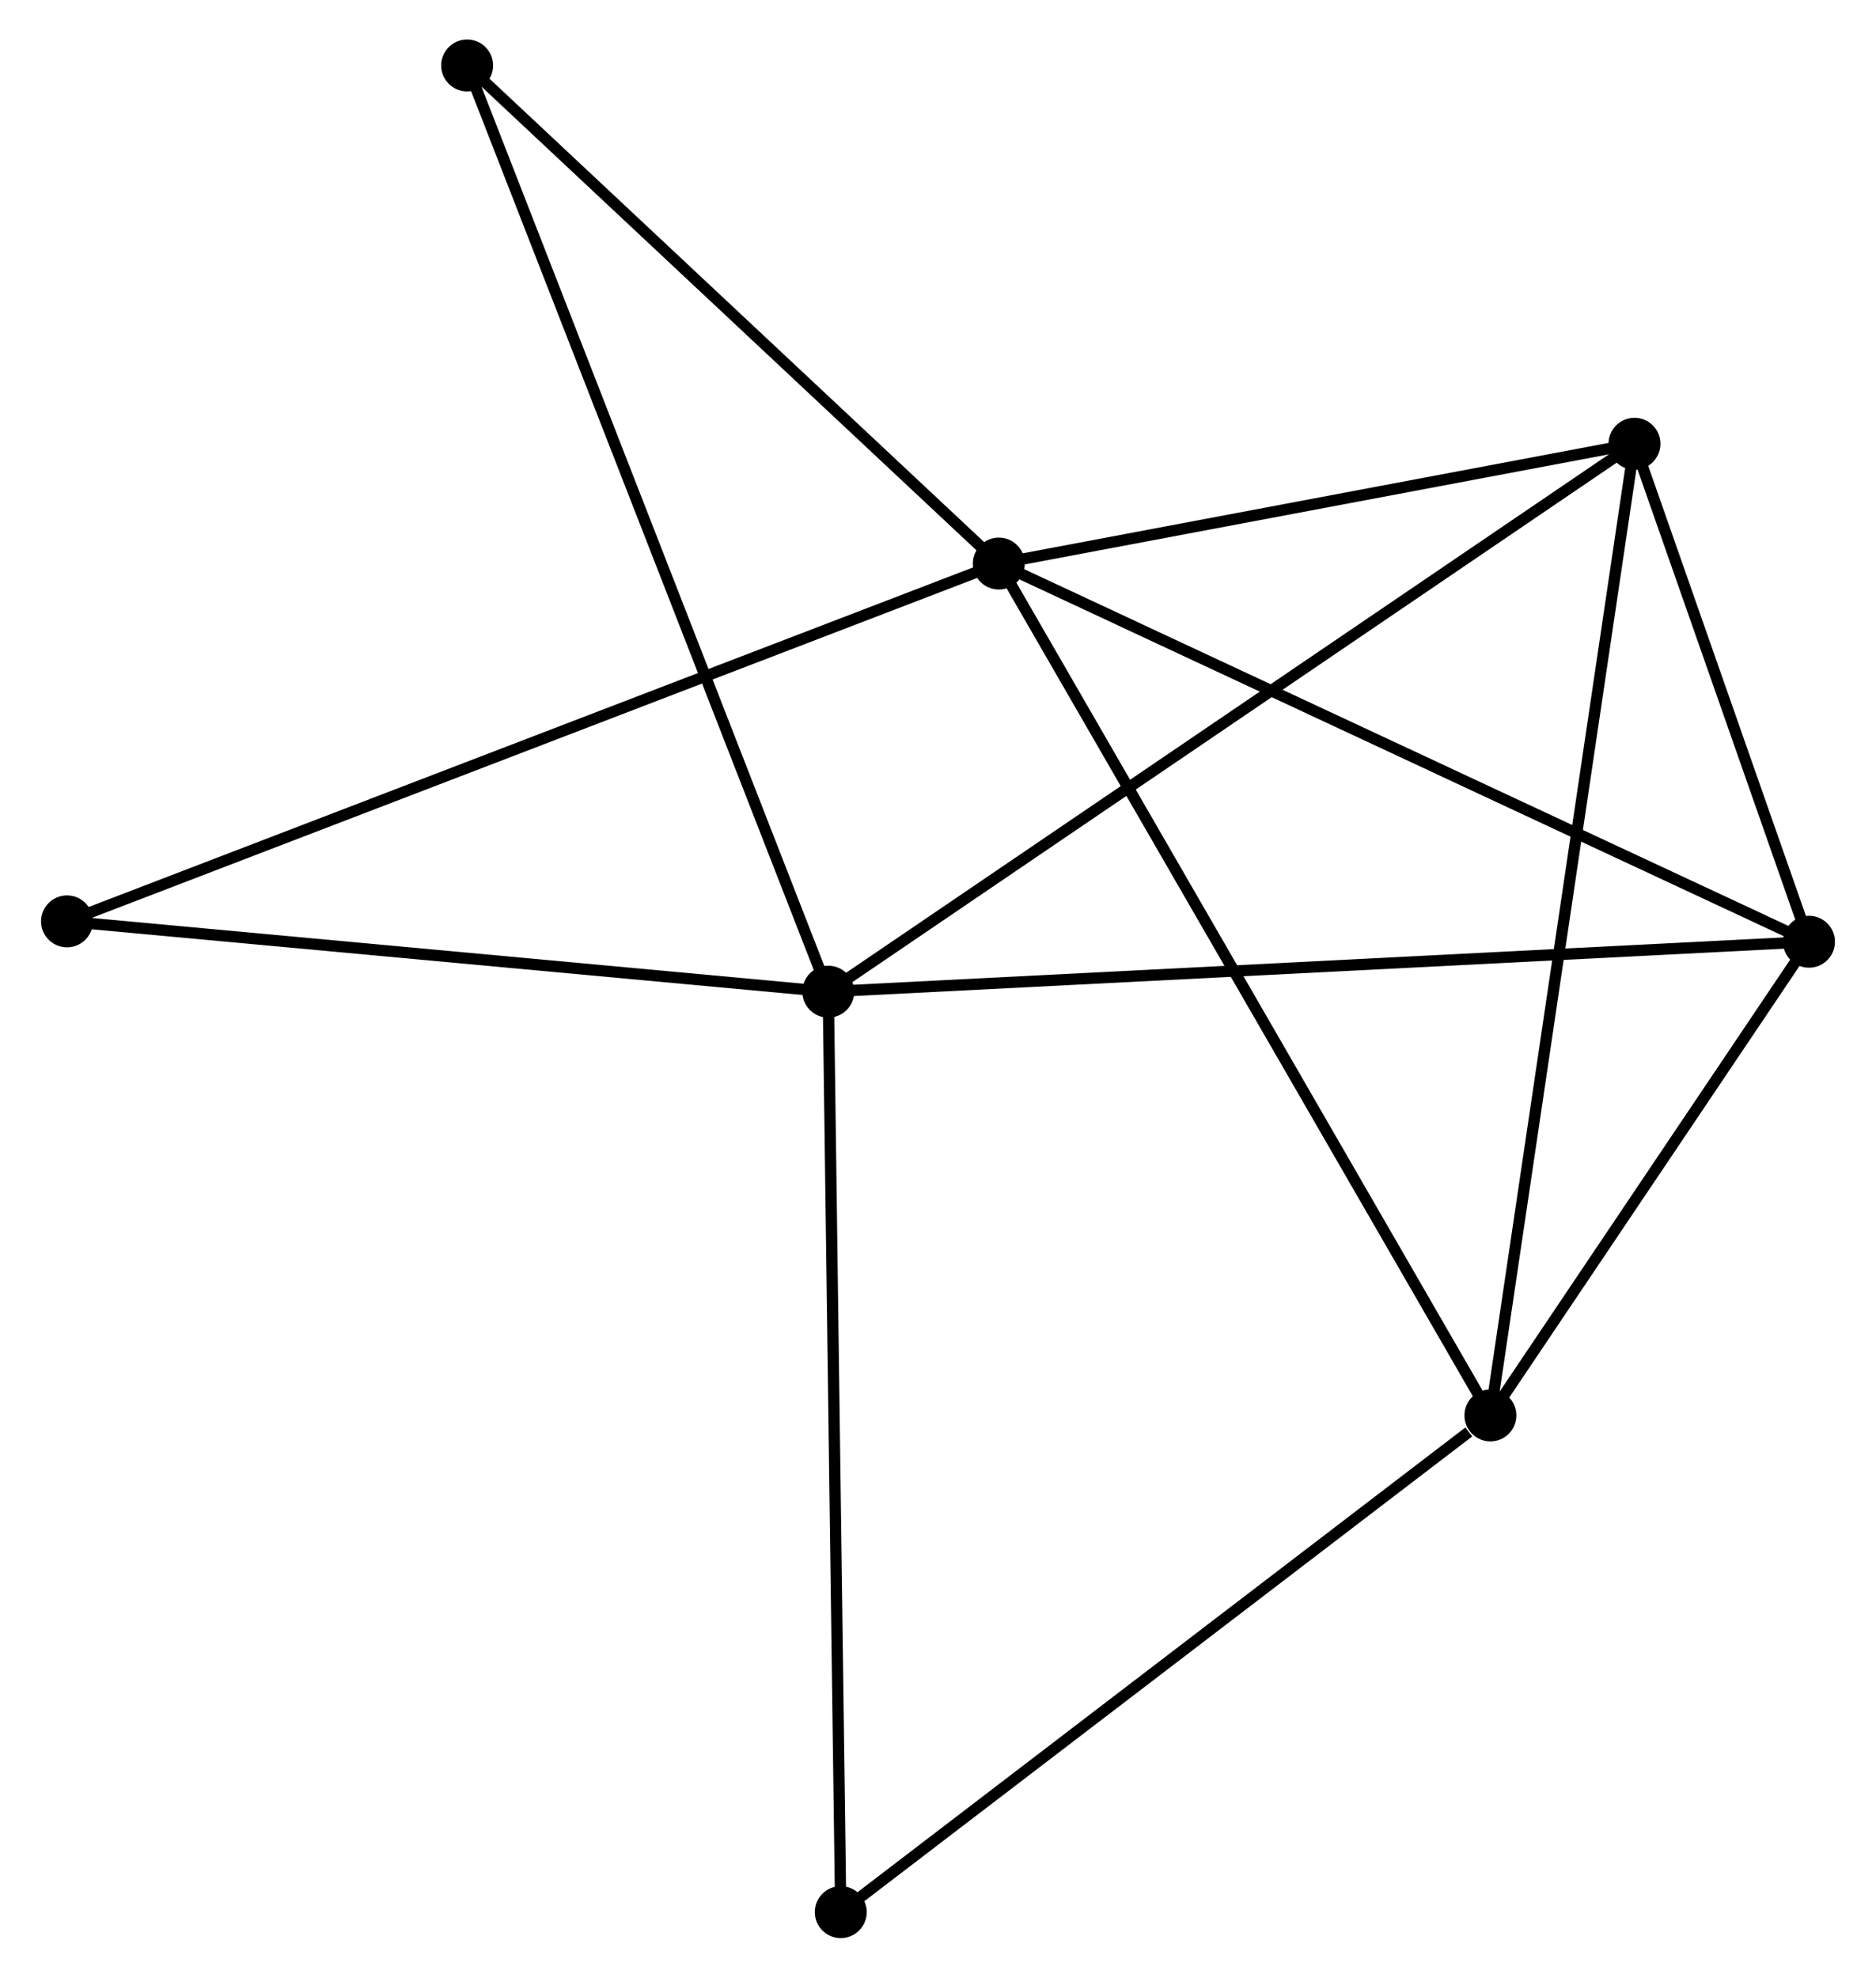 <?xml version="1.0" encoding="UTF-8" standalone="no"?>
<!DOCTYPE svg PUBLIC "-//W3C//DTD SVG 1.1//EN"
 "http://www.w3.org/Graphics/SVG/1.1/DTD/svg11.dtd">
<!-- Generated by graphviz version 2.36.0 (20140111.2315)
 -->
<!-- Title: %3 Pages: 1 -->
<svg width="166pt" height="175pt"
 viewBox="0.00 0.00 165.91 175.19" xmlns="http://www.w3.org/2000/svg" xmlns:xlink="http://www.w3.org/1999/xlink">
<g id="graph0" class="graph" transform="scale(1 1) rotate(0) translate(4 171.185)">
<title>%3</title>
<!-- 0 -->
<g id="node1" class="node"><title>0</title>
<ellipse fill="black" stroke="black" cx="84.343" cy="-121.262" rx="1.8" ry="1.8"/>
</g>
<!-- 2 -->
<g id="node2" class="node"><title>2</title>
<ellipse fill="black" stroke="black" cx="127.888" cy="-45.8" rx="1.8" ry="1.8"/>
</g>
<!-- 0&#45;&#45;2 -->
<g id="edge1" class="edge"><title>0&#45;&#45;2</title>
<path fill="none" stroke="black" d="M85.252,-119.686C90.919,-109.865 121.331,-57.163 126.984,-47.367"/>
</g>
<!-- 3 -->
<g id="node3" class="node"><title>3</title>
<ellipse fill="black" stroke="black" cx="156.11" cy="-87.76" rx="1.8" ry="1.8"/>
</g>
<!-- 0&#45;&#45;3 -->
<g id="edge2" class="edge"><title>0&#45;&#45;3</title>
<path fill="none" stroke="black" d="M86.117,-120.434C96.046,-115.799 144.631,-93.118 154.398,-88.559"/>
</g>
<!-- 4 -->
<g id="node4" class="node"><title>4</title>
<ellipse fill="black" stroke="black" cx="140.651" cy="-131.875" rx="1.8" ry="1.8"/>
</g>
<!-- 0&#45;&#45;4 -->
<g id="edge3" class="edge"><title>0&#45;&#45;4</title>
<path fill="none" stroke="black" d="M86.216,-121.615C94.765,-123.226 130.03,-129.873 138.713,-131.509"/>
</g>
<!-- 5 -->
<g id="node5" class="node"><title>5</title>
<ellipse fill="black" stroke="black" cx="37.245" cy="-165.385" rx="1.8" ry="1.8"/>
</g>
<!-- 0&#45;&#45;5 -->
<g id="edge4" class="edge"><title>0&#45;&#45;5</title>
<path fill="none" stroke="black" d="M82.776,-122.73C75.625,-129.429 46.128,-157.063 38.866,-163.866"/>
</g>
<!-- 6 -->
<g id="node6" class="node"><title>6</title>
<ellipse fill="black" stroke="black" cx="1.8" cy="-89.566" rx="1.8" ry="1.8"/>
</g>
<!-- 0&#45;&#45;6 -->
<g id="edge5" class="edge"><title>0&#45;&#45;6</title>
<path fill="none" stroke="black" d="M82.619,-120.6C71.877,-116.475 14.229,-94.339 3.515,-90.225"/>
</g>
<!-- 2&#45;&#45;3 -->
<g id="edge11" class="edge"><title>2&#45;&#45;3</title>
<path fill="none" stroke="black" d="M129.101,-47.603C133.743,-54.505 150.353,-79.201 154.933,-86.01"/>
</g>
<!-- 2&#45;&#45;4 -->
<g id="edge12" class="edge"><title>2&#45;&#45;4</title>
<path fill="none" stroke="black" d="M128.155,-47.598C129.816,-58.8 138.729,-118.914 140.386,-130.087"/>
</g>
<!-- 7 -->
<g id="node8" class="node"><title>7</title>
<ellipse fill="black" stroke="black" cx="70.341" cy="-1.8" rx="1.8" ry="1.8"/>
</g>
<!-- 2&#45;&#45;7 -->
<g id="edge13" class="edge"><title>2&#45;&#45;7</title>
<path fill="none" stroke="black" d="M125.973,-44.336C117.08,-37.536 79.899,-9.108 71.872,-2.971"/>
</g>
<!-- 3&#45;&#45;4 -->
<g id="edge14" class="edge"><title>3&#45;&#45;4</title>
<path fill="none" stroke="black" d="M155.446,-89.655C152.903,-96.912 143.804,-122.876 141.296,-130.035"/>
</g>
<!-- 1 -->
<g id="node7" class="node"><title>1</title>
<ellipse fill="black" stroke="black" cx="69.236" cy="-83.337" rx="1.8" ry="1.8"/>
</g>
<!-- 1&#45;&#45;3 -->
<g id="edge6" class="edge"><title>1&#45;&#45;3</title>
<path fill="none" stroke="black" d="M71.05,-83.429C82.356,-84.005 143.029,-87.094 154.305,-87.668"/>
</g>
<!-- 1&#45;&#45;4 -->
<g id="edge7" class="edge"><title>1&#45;&#45;4</title>
<path fill="none" stroke="black" d="M70.728,-84.35C79.941,-90.613 129.041,-123.983 138.919,-130.697"/>
</g>
<!-- 1&#45;&#45;5 -->
<g id="edge8" class="edge"><title>1&#45;&#45;5</title>
<path fill="none" stroke="black" d="M68.568,-85.05C64.404,-95.728 42.062,-153.031 37.909,-163.681"/>
</g>
<!-- 1&#45;&#45;6 -->
<g id="edge9" class="edge"><title>1&#45;&#45;6</title>
<path fill="none" stroke="black" d="M67.29,-83.516C57.443,-84.426 13.188,-88.514 3.626,-89.398"/>
</g>
<!-- 1&#45;&#45;7 -->
<g id="edge10" class="edge"><title>1&#45;&#45;7</title>
<path fill="none" stroke="black" d="M69.263,-81.321C69.416,-70.04 70.164,-14.841 70.314,-3.745"/>
</g>
</g>
</svg>
